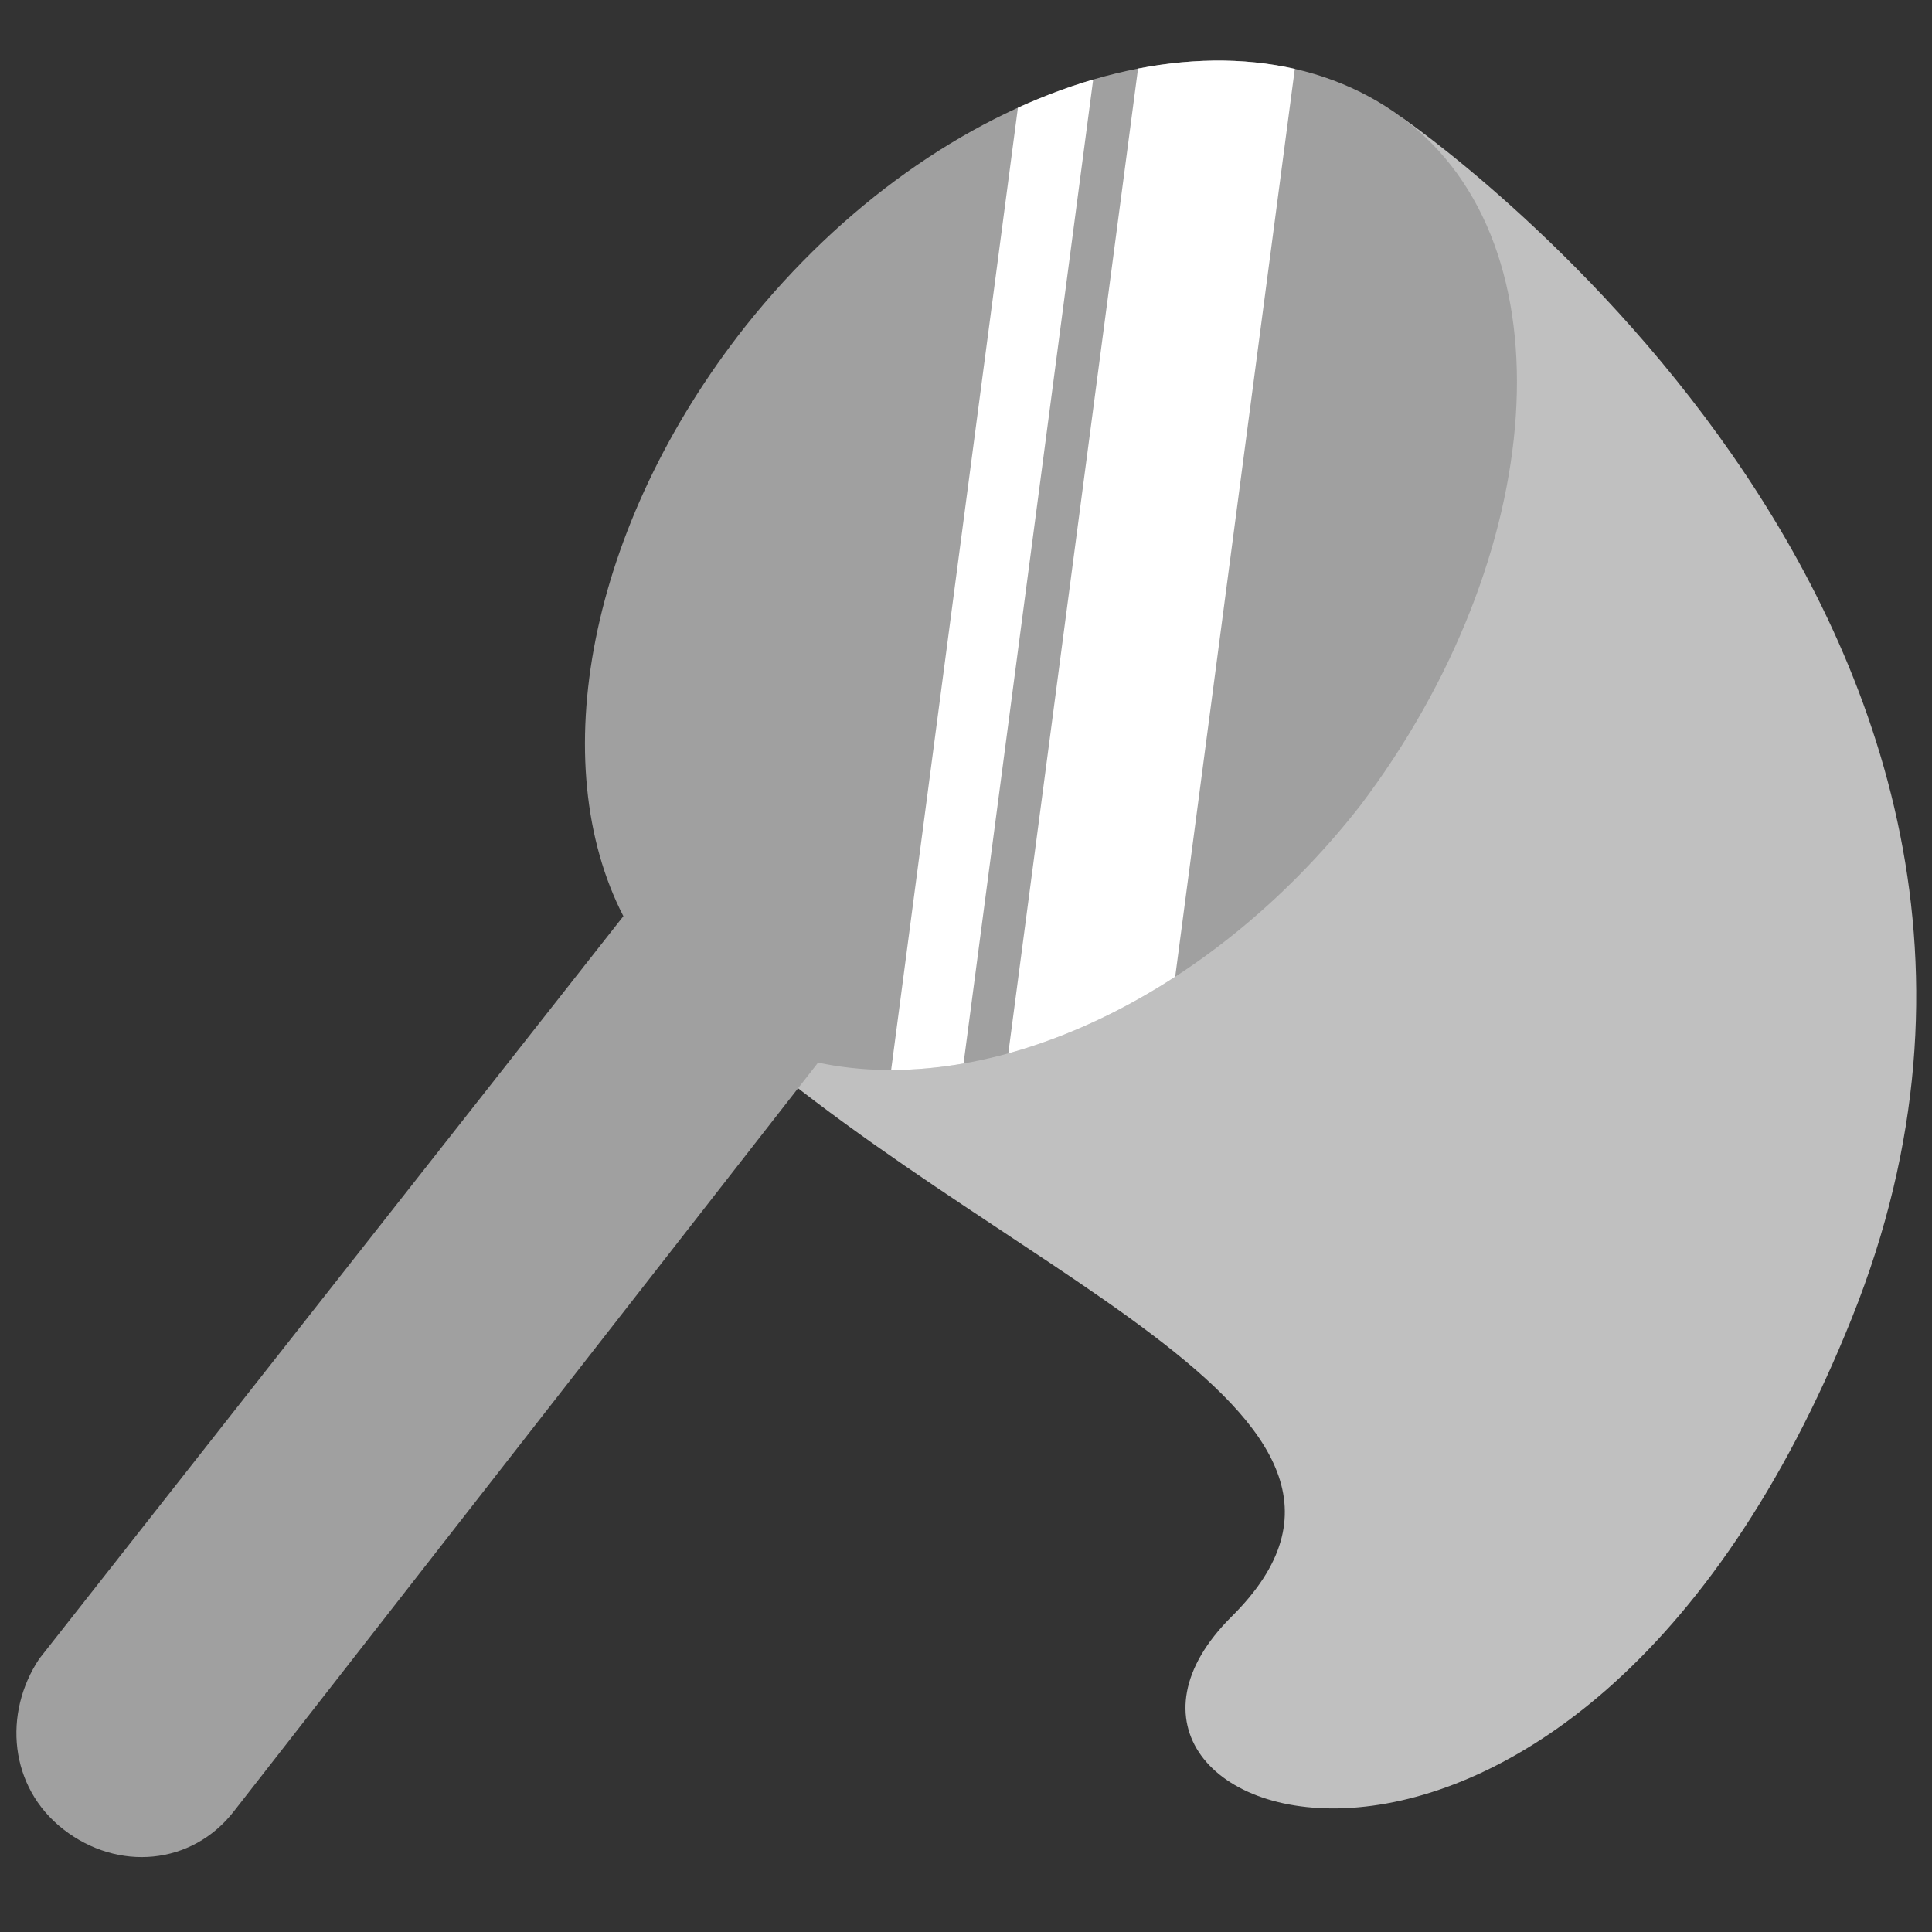 <svg xmlns="http://www.w3.org/2000/svg" xmlns:xlink="http://www.w3.org/1999/xlink" width="320" height="320" viewBox="0 0 128 128">
    <rect x="0" y="0" width="128" height="128" fill="#333333" stroke="none"/>
    <path fill="#c0c0c0" d="M92.9 7.8s48.4 33.1 29.8 79.5-54.9 33.5-41.1 19.8-16.1-22.6-35.1-40.4L92.9 7.8"/>
    <path fill="#a0a0a0" d="M90.1 53.4C80 66.3 65.5 72.8 54.2 70.4L15.5 120c-2.8 3.6-7.7 4-11.3 1.2-3.6-2.8-4-7.7-1.6-11.3l38.7-49.2c-5.2-10.1-2.4-25.8 8.1-39.1C62.3 5.4 81.6-.6 92.9 7.8s9.7 29.1-2.8 45.6z"/>
    <defs>
        <path id="b" d="M90.1 53.4C80 66.3 65.5 72.8 54.2 70.4L15.5 120c-2.8 3.6-7.7 4-11.3 1.2-3.6-2.8-4-7.7-1.6-11.3l38.7-49.2c-5.2-10.1-2.4-25.8 8.1-39.1C62.3 5.4 81.6-.6 92.9 7.8s9.7 29.1-2.8 45.6z"/>
    </defs>
    <clipPath id="a">
        <use overflow="visible" xlink:href="#b"/>
    </clipPath>
    <g clip-path="url(#a)">
        <path d="M60.6-16.9h4.7v152.1h-4.7z" fill="#fff" transform="rotate(7.505 62.929 59.204)"/>
        <path d="M68.4-18.1h10.3V134H68.4z" fill="#fff" transform="rotate(7.505 73.595 58)"/>
    </g>
</svg>
